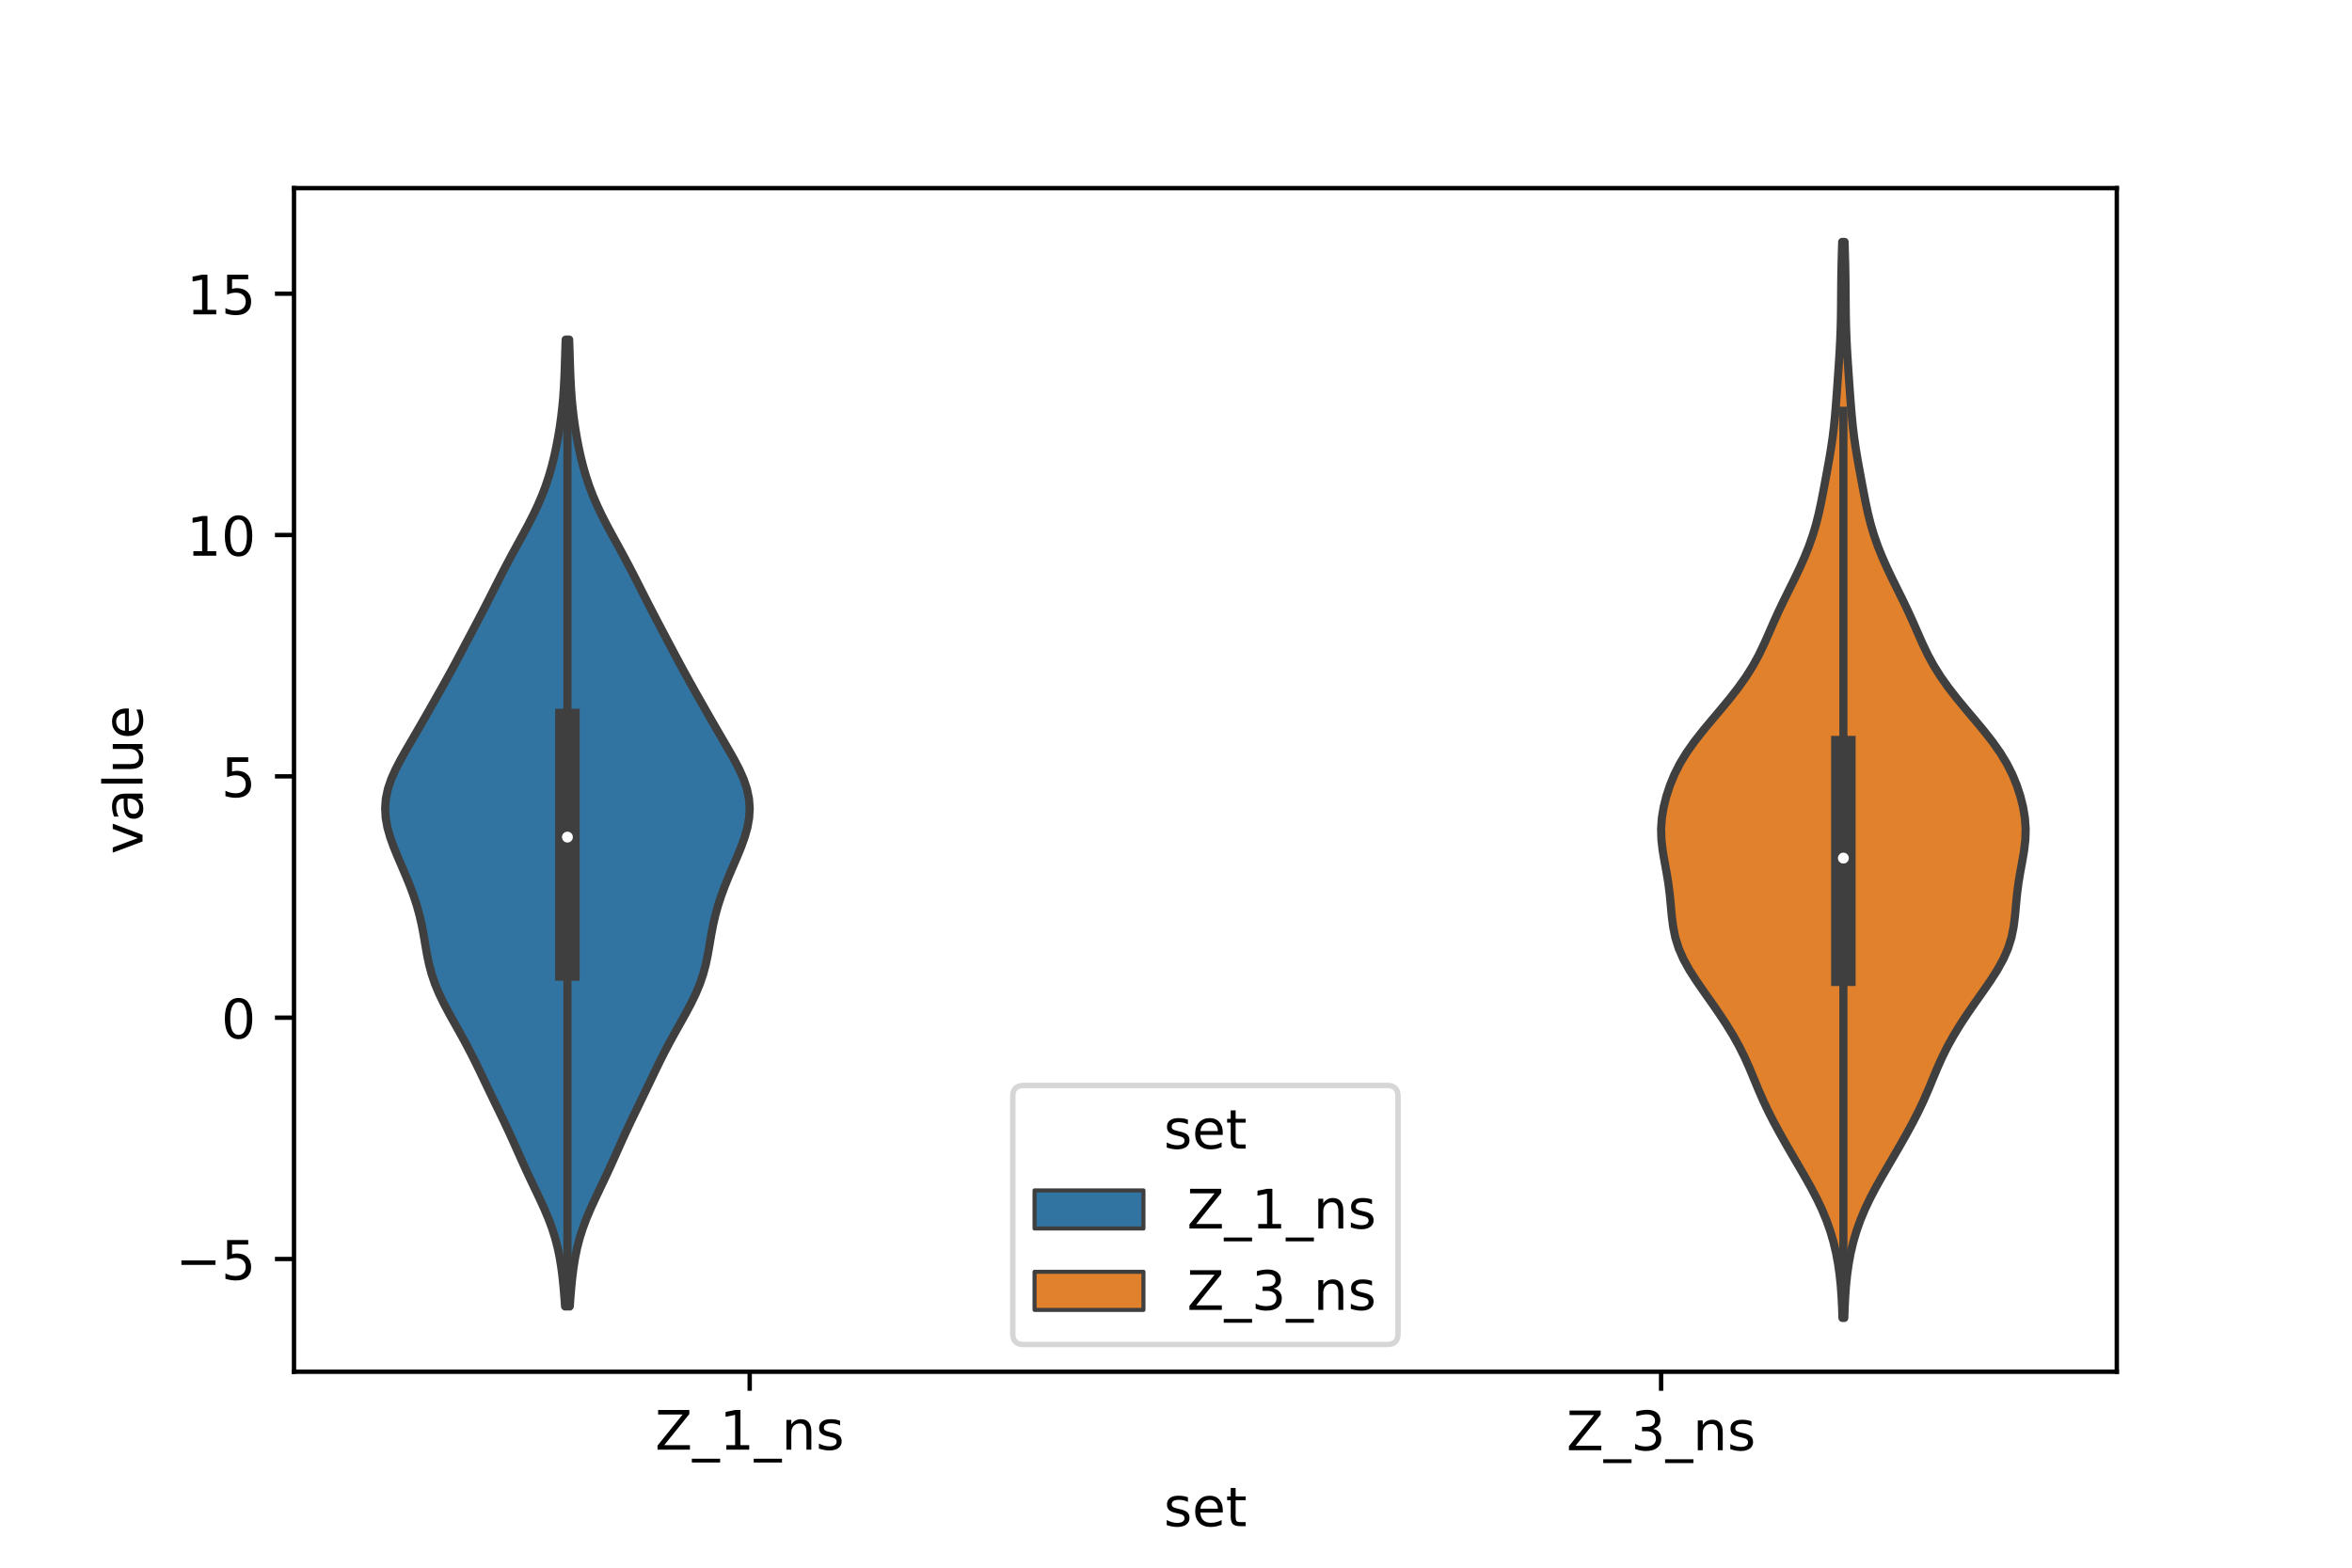 <?xml version="1.0" encoding="utf-8" standalone="no"?>
<!DOCTYPE svg PUBLIC "-//W3C//DTD SVG 1.1//EN"
  "http://www.w3.org/Graphics/SVG/1.1/DTD/svg11.dtd">
<!-- Created with matplotlib (https://matplotlib.org/) -->
<svg height="288pt" version="1.1" viewBox="0 0 432 288" width="432pt" xmlns="http://www.w3.org/2000/svg" xmlns:xlink="http://www.w3.org/1999/xlink">
 <defs>
  <style type="text/css">*{stroke-linecap:butt;stroke-linejoin:round;}</style>
 </defs>
 <g id="figure_1">
  <g id="patch_1">
   <path d="M 0 288 
L 432 288 
L 432 0 
L 0 0 
z
" style="fill:#ffffff;"/>
  </g>
  <g id="axes_1">
   <g id="patch_2">
    <path d="M 54 252 
L 388.8 252 
L 388.8 34.56 
L 54 34.56 
z
" style="fill:#ffffff;"/>
   </g>
   <g id="PolyCollection_1">
    <defs>
     <path d="M 104.654 -48.016 
L 103.786 -48.016 
L 103.657 -49.81 
L 103.505 -51.603 
L 103.321 -53.397 
L 103.092 -55.191 
L 102.801 -56.985 
L 102.429 -58.779 
L 101.962 -60.573 
L 101.392 -62.367 
L 100.72 -64.161 
L 99.961 -65.955 
L 99.139 -67.749 
L 98.285 -69.543 
L 97.43 -71.337 
L 96.593 -73.131 
L 95.779 -74.925 
L 94.98 -76.718 
L 94.178 -78.512 
L 93.358 -80.306 
L 92.513 -82.1 
L 91.647 -83.894 
L 90.775 -85.688 
L 89.908 -87.482 
L 89.05 -89.276 
L 88.192 -91.07 
L 87.32 -92.864 
L 86.417 -94.658 
L 85.472 -96.452 
L 84.488 -98.246 
L 83.481 -100.039 
L 82.481 -101.833 
L 81.527 -103.627 
L 80.659 -105.421 
L 79.909 -107.215 
L 79.296 -109.009 
L 78.814 -110.803 
L 78.438 -112.597 
L 78.124 -114.391 
L 77.821 -116.185 
L 77.483 -117.979 
L 77.075 -119.773 
L 76.582 -121.567 
L 76 -123.361 
L 75.339 -125.154 
L 74.614 -126.948 
L 73.849 -128.742 
L 73.076 -130.536 
L 72.34 -132.33 
L 71.689 -134.124 
L 71.176 -135.918 
L 70.847 -137.712 
L 70.74 -139.506 
L 70.876 -141.3 
L 71.258 -143.094 
L 71.868 -144.888 
L 72.668 -146.682 
L 73.603 -148.476 
L 74.617 -150.269 
L 75.662 -152.063 
L 76.708 -153.857 
L 77.743 -155.651 
L 78.769 -157.445 
L 79.789 -159.239 
L 80.805 -161.033 
L 81.81 -162.827 
L 82.799 -164.621 
L 83.769 -166.415 
L 84.723 -168.209 
L 85.671 -170.003 
L 86.616 -171.797 
L 87.56 -173.59 
L 88.498 -175.384 
L 89.423 -177.178 
L 90.336 -178.972 
L 91.243 -180.766 
L 92.157 -182.56 
L 93.09 -184.354 
L 94.05 -186.148 
L 95.03 -187.942 
L 96.016 -189.736 
L 96.981 -191.53 
L 97.902 -193.324 
L 98.754 -195.118 
L 99.526 -196.912 
L 100.21 -198.705 
L 100.808 -200.499 
L 101.327 -202.293 
L 101.776 -204.087 
L 102.166 -205.881 
L 102.506 -207.675 
L 102.803 -209.469 
L 103.056 -211.263 
L 103.267 -213.057 
L 103.435 -214.851 
L 103.562 -216.645 
L 103.656 -218.439 
L 103.727 -220.233 
L 103.785 -222.026 
L 103.84 -223.82 
L 103.898 -225.614 
L 104.542 -225.614 
L 104.542 -225.614 
L 104.6 -223.82 
L 104.655 -222.026 
L 104.713 -220.233 
L 104.784 -218.439 
L 104.878 -216.645 
L 105.005 -214.851 
L 105.173 -213.057 
L 105.384 -211.263 
L 105.637 -209.469 
L 105.934 -207.675 
L 106.274 -205.881 
L 106.664 -204.087 
L 107.113 -202.293 
L 107.632 -200.499 
L 108.23 -198.705 
L 108.914 -196.912 
L 109.686 -195.118 
L 110.538 -193.324 
L 111.459 -191.53 
L 112.424 -189.736 
L 113.41 -187.942 
L 114.39 -186.148 
L 115.35 -184.354 
L 116.283 -182.56 
L 117.197 -180.766 
L 118.104 -178.972 
L 119.017 -177.178 
L 119.942 -175.384 
L 120.88 -173.59 
L 121.824 -171.797 
L 122.769 -170.003 
L 123.717 -168.209 
L 124.671 -166.415 
L 125.641 -164.621 
L 126.63 -162.827 
L 127.635 -161.033 
L 128.651 -159.239 
L 129.671 -157.445 
L 130.697 -155.651 
L 131.732 -153.857 
L 132.778 -152.063 
L 133.823 -150.269 
L 134.837 -148.476 
L 135.772 -146.682 
L 136.572 -144.888 
L 137.182 -143.094 
L 137.564 -141.3 
L 137.7 -139.506 
L 137.593 -137.712 
L 137.264 -135.918 
L 136.751 -134.124 
L 136.1 -132.33 
L 135.364 -130.536 
L 134.591 -128.742 
L 133.826 -126.948 
L 133.101 -125.154 
L 132.44 -123.361 
L 131.858 -121.567 
L 131.365 -119.773 
L 130.957 -117.979 
L 130.619 -116.185 
L 130.316 -114.391 
L 130.002 -112.597 
L 129.626 -110.803 
L 129.144 -109.009 
L 128.531 -107.215 
L 127.781 -105.421 
L 126.913 -103.627 
L 125.959 -101.833 
L 124.959 -100.039 
L 123.952 -98.246 
L 122.968 -96.452 
L 122.023 -94.658 
L 121.12 -92.864 
L 120.248 -91.07 
L 119.39 -89.276 
L 118.532 -87.482 
L 117.665 -85.688 
L 116.793 -83.894 
L 115.927 -82.1 
L 115.082 -80.306 
L 114.262 -78.512 
L 113.46 -76.718 
L 112.661 -74.925 
L 111.847 -73.131 
L 111.01 -71.337 
L 110.155 -69.543 
L 109.301 -67.749 
L 108.479 -65.955 
L 107.72 -64.161 
L 107.048 -62.367 
L 106.478 -60.573 
L 106.011 -58.779 
L 105.639 -56.985 
L 105.348 -55.191 
L 105.119 -53.397 
L 104.935 -51.603 
L 104.783 -49.81 
L 104.654 -48.016 
z
" id="mb8ba9642ed" style="stroke:#3f3f3f;stroke-width:1.5;"/>
    </defs>
    <g clip-path="url(#pd315070047)">
     <use style="fill:#3274a1;stroke:#3f3f3f;stroke-width:1.5;" x="0" xlink:href="#mb8ba9642ed" y="288"/>
    </g>
   </g>
   <g id="PolyCollection_2">
    <defs>
     <path d="M 338.747 -45.884 
L 338.413 -45.884 
L 338.342 -47.88 
L 338.24 -49.877 
L 338.093 -51.874 
L 337.885 -53.87 
L 337.602 -55.867 
L 337.23 -57.864 
L 336.755 -59.86 
L 336.167 -61.857 
L 335.458 -63.854 
L 334.626 -65.851 
L 333.676 -67.847 
L 332.627 -69.844 
L 331.506 -71.841 
L 330.346 -73.837 
L 329.178 -75.834 
L 328.023 -77.831 
L 326.896 -79.827 
L 325.812 -81.824 
L 324.791 -83.821 
L 323.846 -85.818 
L 322.976 -87.814 
L 322.15 -89.811 
L 321.318 -91.808 
L 320.424 -93.804 
L 319.428 -95.801 
L 318.314 -97.798 
L 317.091 -99.794 
L 315.775 -101.791 
L 314.393 -103.788 
L 312.983 -105.784 
L 311.599 -107.781 
L 310.316 -109.778 
L 309.209 -111.775 
L 308.335 -113.771 
L 307.711 -115.768 
L 307.307 -117.765 
L 307.056 -119.761 
L 306.874 -121.758 
L 306.681 -123.755 
L 306.426 -125.751 
L 306.097 -127.748 
L 305.729 -129.745 
L 305.389 -131.741 
L 305.159 -133.738 
L 305.1 -135.735 
L 305.241 -137.732 
L 305.572 -139.728 
L 306.071 -141.725 
L 306.726 -143.722 
L 307.545 -145.718 
L 308.553 -147.715 
L 309.766 -149.712 
L 311.175 -151.708 
L 312.741 -153.705 
L 314.401 -155.702 
L 316.087 -157.699 
L 317.736 -159.695 
L 319.291 -161.692 
L 320.709 -163.689 
L 321.963 -165.685 
L 323.053 -167.682 
L 324.011 -169.679 
L 324.895 -171.675 
L 325.767 -173.672 
L 326.673 -175.669 
L 327.628 -177.665 
L 328.615 -179.662 
L 329.603 -181.659 
L 330.555 -183.656 
L 331.442 -185.652 
L 332.245 -187.649 
L 332.947 -189.646 
L 333.546 -191.642 
L 334.049 -193.639 
L 334.48 -195.636 
L 334.871 -197.632 
L 335.246 -199.629 
L 335.617 -201.626 
L 335.977 -203.622 
L 336.31 -205.619 
L 336.601 -207.616 
L 336.843 -209.613 
L 337.041 -211.609 
L 337.208 -213.606 
L 337.358 -215.603 
L 337.5 -217.599 
L 337.64 -219.596 
L 337.775 -221.593 
L 337.898 -223.589 
L 338 -225.586 
L 338.077 -227.583 
L 338.125 -229.58 
L 338.152 -231.576 
L 338.166 -233.573 
L 338.182 -235.57 
L 338.209 -237.566 
L 338.249 -239.563 
L 338.302 -241.56 
L 338.36 -243.556 
L 338.8 -243.556 
L 338.8 -243.556 
L 338.858 -241.56 
L 338.911 -239.563 
L 338.951 -237.566 
L 338.978 -235.57 
L 338.994 -233.573 
L 339.008 -231.576 
L 339.035 -229.58 
L 339.083 -227.583 
L 339.16 -225.586 
L 339.262 -223.589 
L 339.385 -221.593 
L 339.52 -219.596 
L 339.66 -217.599 
L 339.802 -215.603 
L 339.952 -213.606 
L 340.119 -211.609 
L 340.317 -209.613 
L 340.559 -207.616 
L 340.85 -205.619 
L 341.183 -203.622 
L 341.543 -201.626 
L 341.914 -199.629 
L 342.289 -197.632 
L 342.68 -195.636 
L 343.111 -193.639 
L 343.614 -191.642 
L 344.213 -189.646 
L 344.915 -187.649 
L 345.718 -185.652 
L 346.605 -183.656 
L 347.557 -181.659 
L 348.545 -179.662 
L 349.532 -177.665 
L 350.487 -175.669 
L 351.393 -173.672 
L 352.265 -171.675 
L 353.149 -169.679 
L 354.107 -167.682 
L 355.197 -165.685 
L 356.451 -163.689 
L 357.869 -161.692 
L 359.424 -159.695 
L 361.073 -157.699 
L 362.759 -155.702 
L 364.419 -153.705 
L 365.985 -151.708 
L 367.394 -149.712 
L 368.607 -147.715 
L 369.615 -145.718 
L 370.434 -143.722 
L 371.089 -141.725 
L 371.588 -139.728 
L 371.919 -137.732 
L 372.06 -135.735 
L 372.001 -133.738 
L 371.771 -131.741 
L 371.431 -129.745 
L 371.063 -127.748 
L 370.734 -125.751 
L 370.479 -123.755 
L 370.286 -121.758 
L 370.104 -119.761 
L 369.853 -117.765 
L 369.449 -115.768 
L 368.825 -113.771 
L 367.951 -111.775 
L 366.844 -109.778 
L 365.561 -107.781 
L 364.177 -105.784 
L 362.767 -103.788 
L 361.385 -101.791 
L 360.069 -99.794 
L 358.846 -97.798 
L 357.732 -95.801 
L 356.736 -93.804 
L 355.842 -91.808 
L 355.01 -89.811 
L 354.184 -87.814 
L 353.314 -85.818 
L 352.369 -83.821 
L 351.348 -81.824 
L 350.264 -79.827 
L 349.137 -77.831 
L 347.982 -75.834 
L 346.814 -73.837 
L 345.654 -71.841 
L 344.533 -69.844 
L 343.484 -67.847 
L 342.534 -65.851 
L 341.702 -63.854 
L 340.993 -61.857 
L 340.405 -59.86 
L 339.93 -57.864 
L 339.558 -55.867 
L 339.275 -53.87 
L 339.067 -51.874 
L 338.92 -49.877 
L 338.818 -47.88 
L 338.747 -45.884 
z
" id="ma64abc3e8c" style="stroke:#3f3f3f;stroke-width:1.5;"/>
    </defs>
    <g clip-path="url(#pd315070047)">
     <use style="fill:#e1812c;stroke:#3f3f3f;stroke-width:1.5;" x="0" xlink:href="#ma64abc3e8c" y="288"/>
    </g>
   </g>
   <g id="patch_3">
    <path clip-path="url(#pd315070047)" d="M 137.7 186.959 
L 137.7 186.959 
L 137.7 186.959 
L 137.7 186.959 
z
" style="fill:#3274a1;stroke:#3f3f3f;stroke-linejoin:miter;stroke-width:0.75;"/>
   </g>
   <g id="patch_4">
    <path clip-path="url(#pd315070047)" d="M 137.7 186.959 
L 137.7 186.959 
L 137.7 186.959 
L 137.7 186.959 
z
" style="fill:#e1812c;stroke:#3f3f3f;stroke-linejoin:miter;stroke-width:0.75;"/>
   </g>
   <g id="matplotlib.axis_1">
    <g id="xtick_1">
     <g id="line2d_1">
      <defs>
       <path d="M 0 0 
L 0 3.5 
" id="m7317f56848" style="stroke:#000000;stroke-width:0.8;"/>
      </defs>
      <g>
       <use style="stroke:#000000;stroke-width:0.8;" x="137.7" xlink:href="#m7317f56848" y="252"/>
      </g>
     </g>
     <g id="text_1">
      <!-- Z_1_ns -->
      <g transform="translate(120.32 266.32)scale(0.1 -0.1)">
       <defs>
        <path d="M 5.609 72.906 
L 62.891 72.906 
L 62.891 65.375 
L 16.797 8.297 
L 64.016 8.297 
L 64.016 0 
L 4.5 0 
L 4.5 7.516 
L 50.594 64.594 
L 5.609 64.594 
z
" id="DejaVuSans-90"/>
        <path d="M 50.984 -16.609 
L 50.984 -23.578 
L -0.984 -23.578 
L -0.984 -16.609 
z
" id="DejaVuSans-95"/>
        <path d="M 12.406 8.297 
L 28.516 8.297 
L 28.516 63.922 
L 10.984 60.406 
L 10.984 69.391 
L 28.422 72.906 
L 38.281 72.906 
L 38.281 8.297 
L 54.391 8.297 
L 54.391 0 
L 12.406 0 
z
" id="DejaVuSans-49"/>
        <path d="M 54.891 33.016 
L 54.891 0 
L 45.906 0 
L 45.906 32.719 
Q 45.906 40.484 42.875 44.328 
Q 39.844 48.188 33.797 48.188 
Q 26.516 48.188 22.312 43.547 
Q 18.109 38.922 18.109 30.906 
L 18.109 0 
L 9.078 0 
L 9.078 54.688 
L 18.109 54.688 
L 18.109 46.188 
Q 21.344 51.125 25.703 53.562 
Q 30.078 56 35.797 56 
Q 45.219 56 50.047 50.172 
Q 54.891 44.344 54.891 33.016 
z
" id="DejaVuSans-110"/>
        <path d="M 44.281 53.078 
L 44.281 44.578 
Q 40.484 46.531 36.375 47.5 
Q 32.281 48.484 27.875 48.484 
Q 21.188 48.484 17.844 46.438 
Q 14.5 44.391 14.5 40.281 
Q 14.5 37.156 16.891 35.375 
Q 19.281 33.594 26.516 31.984 
L 29.594 31.297 
Q 39.156 29.25 43.188 25.516 
Q 47.219 21.781 47.219 15.094 
Q 47.219 7.469 41.188 3.016 
Q 35.156 -1.422 24.609 -1.422 
Q 20.219 -1.422 15.453 -0.562 
Q 10.688 0.297 5.422 2 
L 5.422 11.281 
Q 10.406 8.688 15.234 7.391 
Q 20.062 6.109 24.812 6.109 
Q 31.156 6.109 34.562 8.281 
Q 37.984 10.453 37.984 14.406 
Q 37.984 18.062 35.516 20.016 
Q 33.062 21.969 24.703 23.781 
L 21.578 24.516 
Q 13.234 26.266 9.516 29.906 
Q 5.812 33.547 5.812 39.891 
Q 5.812 47.609 11.281 51.797 
Q 16.75 56 26.812 56 
Q 31.781 56 36.172 55.266 
Q 40.578 54.547 44.281 53.078 
z
" id="DejaVuSans-115"/>
       </defs>
       <use xlink:href="#DejaVuSans-90"/>
       <use x="68.506" xlink:href="#DejaVuSans-95"/>
       <use x="118.506" xlink:href="#DejaVuSans-49"/>
       <use x="182.129" xlink:href="#DejaVuSans-95"/>
       <use x="232.129" xlink:href="#DejaVuSans-110"/>
       <use x="295.508" xlink:href="#DejaVuSans-115"/>
      </g>
     </g>
    </g>
    <g id="xtick_2">
     <g id="line2d_2">
      <g>
       <use style="stroke:#000000;stroke-width:0.8;" x="305.1" xlink:href="#m7317f56848" y="252"/>
      </g>
     </g>
     <g id="text_2">
      <!-- Z_3_ns -->
      <g transform="translate(287.72 266.422)scale(0.1 -0.1)">
       <defs>
        <path d="M 40.578 39.312 
Q 47.656 37.797 51.625 33 
Q 55.609 28.219 55.609 21.188 
Q 55.609 10.406 48.188 4.484 
Q 40.766 -1.422 27.094 -1.422 
Q 22.516 -1.422 17.656 -0.516 
Q 12.797 0.391 7.625 2.203 
L 7.625 11.719 
Q 11.719 9.328 16.594 8.109 
Q 21.484 6.891 26.812 6.891 
Q 36.078 6.891 40.938 10.547 
Q 45.797 14.203 45.797 21.188 
Q 45.797 27.641 41.281 31.266 
Q 36.766 34.906 28.719 34.906 
L 20.219 34.906 
L 20.219 43.016 
L 29.109 43.016 
Q 36.375 43.016 40.234 45.922 
Q 44.094 48.828 44.094 54.297 
Q 44.094 59.906 40.109 62.906 
Q 36.141 65.922 28.719 65.922 
Q 24.656 65.922 20.016 65.031 
Q 15.375 64.156 9.812 62.312 
L 9.812 71.094 
Q 15.438 72.656 20.344 73.438 
Q 25.25 74.219 29.594 74.219 
Q 40.828 74.219 47.359 69.109 
Q 53.906 64.016 53.906 55.328 
Q 53.906 49.266 50.438 45.094 
Q 46.969 40.922 40.578 39.312 
z
" id="DejaVuSans-51"/>
       </defs>
       <use xlink:href="#DejaVuSans-90"/>
       <use x="68.506" xlink:href="#DejaVuSans-95"/>
       <use x="118.506" xlink:href="#DejaVuSans-51"/>
       <use x="182.129" xlink:href="#DejaVuSans-95"/>
       <use x="232.129" xlink:href="#DejaVuSans-110"/>
       <use x="295.508" xlink:href="#DejaVuSans-115"/>
      </g>
     </g>
    </g>
    <g id="text_3">
     <!-- set -->
     <g transform="translate(213.759 280.378)scale(0.1 -0.1)">
      <defs>
       <path d="M 56.203 29.594 
L 56.203 25.203 
L 14.891 25.203 
Q 15.484 15.922 20.484 11.062 
Q 25.484 6.203 34.422 6.203 
Q 39.594 6.203 44.453 7.469 
Q 49.312 8.734 54.109 11.281 
L 54.109 2.781 
Q 49.266 0.734 44.188 -0.344 
Q 39.109 -1.422 33.891 -1.422 
Q 20.797 -1.422 13.156 6.188 
Q 5.516 13.812 5.516 26.812 
Q 5.516 40.234 12.766 48.109 
Q 20.016 56 32.328 56 
Q 43.359 56 49.781 48.891 
Q 56.203 41.797 56.203 29.594 
z
M 47.219 32.234 
Q 47.125 39.594 43.094 43.984 
Q 39.062 48.391 32.422 48.391 
Q 24.906 48.391 20.391 44.141 
Q 15.875 39.891 15.188 32.172 
z
" id="DejaVuSans-101"/>
       <path d="M 18.312 70.219 
L 18.312 54.688 
L 36.812 54.688 
L 36.812 47.703 
L 18.312 47.703 
L 18.312 18.016 
Q 18.312 11.328 20.141 9.422 
Q 21.969 7.516 27.594 7.516 
L 36.812 7.516 
L 36.812 0 
L 27.594 0 
Q 17.188 0 13.234 3.875 
Q 9.281 7.766 9.281 18.016 
L 9.281 47.703 
L 2.688 47.703 
L 2.688 54.688 
L 9.281 54.688 
L 9.281 70.219 
z
" id="DejaVuSans-116"/>
      </defs>
      <use xlink:href="#DejaVuSans-115"/>
      <use x="52.1" xlink:href="#DejaVuSans-101"/>
      <use x="113.623" xlink:href="#DejaVuSans-116"/>
     </g>
    </g>
   </g>
   <g id="matplotlib.axis_2">
    <g id="ytick_1">
     <g id="line2d_3">
      <defs>
       <path d="M 0 0 
L -3.5 0 
" id="m064b16deda" style="stroke:#000000;stroke-width:0.8;"/>
      </defs>
      <g>
       <use style="stroke:#000000;stroke-width:0.8;" x="54" xlink:href="#m064b16deda" y="231.294"/>
      </g>
     </g>
     <g id="text_4">
      <!-- −5 -->
      <g transform="translate(32.258 235.093)scale(0.1 -0.1)">
       <defs>
        <path d="M 10.594 35.5 
L 73.188 35.5 
L 73.188 27.203 
L 10.594 27.203 
z
" id="DejaVuSans-8722"/>
        <path d="M 10.797 72.906 
L 49.516 72.906 
L 49.516 64.594 
L 19.828 64.594 
L 19.828 46.734 
Q 21.969 47.469 24.109 47.828 
Q 26.266 48.188 28.422 48.188 
Q 40.625 48.188 47.75 41.5 
Q 54.891 34.812 54.891 23.391 
Q 54.891 11.625 47.562 5.094 
Q 40.234 -1.422 26.906 -1.422 
Q 22.312 -1.422 17.547 -0.641 
Q 12.797 0.141 7.719 1.703 
L 7.719 11.625 
Q 12.109 9.234 16.797 8.062 
Q 21.484 6.891 26.703 6.891 
Q 35.156 6.891 40.078 11.328 
Q 45.016 15.766 45.016 23.391 
Q 45.016 31 40.078 35.438 
Q 35.156 39.891 26.703 39.891 
Q 22.75 39.891 18.812 39.016 
Q 14.891 38.141 10.797 36.281 
z
" id="DejaVuSans-53"/>
       </defs>
       <use xlink:href="#DejaVuSans-8722"/>
       <use x="83.789" xlink:href="#DejaVuSans-53"/>
      </g>
     </g>
    </g>
    <g id="ytick_2">
     <g id="line2d_4">
      <g>
       <use style="stroke:#000000;stroke-width:0.8;" x="54" xlink:href="#m064b16deda" y="186.959"/>
      </g>
     </g>
     <g id="text_5">
      <!-- 0 -->
      <g transform="translate(40.638 190.758)scale(0.1 -0.1)">
       <defs>
        <path d="M 31.781 66.406 
Q 24.172 66.406 20.328 58.906 
Q 16.5 51.422 16.5 36.375 
Q 16.5 21.391 20.328 13.891 
Q 24.172 6.391 31.781 6.391 
Q 39.453 6.391 43.281 13.891 
Q 47.125 21.391 47.125 36.375 
Q 47.125 51.422 43.281 58.906 
Q 39.453 66.406 31.781 66.406 
z
M 31.781 74.219 
Q 44.047 74.219 50.516 64.516 
Q 56.984 54.828 56.984 36.375 
Q 56.984 17.969 50.516 8.266 
Q 44.047 -1.422 31.781 -1.422 
Q 19.531 -1.422 13.062 8.266 
Q 6.594 17.969 6.594 36.375 
Q 6.594 54.828 13.062 64.516 
Q 19.531 74.219 31.781 74.219 
z
" id="DejaVuSans-48"/>
       </defs>
       <use xlink:href="#DejaVuSans-48"/>
      </g>
     </g>
    </g>
    <g id="ytick_3">
     <g id="line2d_5">
      <g>
       <use style="stroke:#000000;stroke-width:0.8;" x="54" xlink:href="#m064b16deda" y="142.624"/>
      </g>
     </g>
     <g id="text_6">
      <!-- 5 -->
      <g transform="translate(40.638 146.423)scale(0.1 -0.1)">
       <use xlink:href="#DejaVuSans-53"/>
      </g>
     </g>
    </g>
    <g id="ytick_4">
     <g id="line2d_6">
      <g>
       <use style="stroke:#000000;stroke-width:0.8;" x="54" xlink:href="#m064b16deda" y="98.289"/>
      </g>
     </g>
     <g id="text_7">
      <!-- 10 -->
      <g transform="translate(34.275 102.089)scale(0.1 -0.1)">
       <use xlink:href="#DejaVuSans-49"/>
       <use x="63.623" xlink:href="#DejaVuSans-48"/>
      </g>
     </g>
    </g>
    <g id="ytick_5">
     <g id="line2d_7">
      <g>
       <use style="stroke:#000000;stroke-width:0.8;" x="54" xlink:href="#m064b16deda" y="53.954"/>
      </g>
     </g>
     <g id="text_8">
      <!-- 15 -->
      <g transform="translate(34.275 57.754)scale(0.1 -0.1)">
       <use xlink:href="#DejaVuSans-49"/>
       <use x="63.623" xlink:href="#DejaVuSans-53"/>
      </g>
     </g>
    </g>
    <g id="text_9">
     <!-- value -->
     <g transform="translate(26.178 156.938)rotate(-90)scale(0.1 -0.1)">
      <defs>
       <path d="M 2.984 54.688 
L 12.5 54.688 
L 29.594 8.797 
L 46.688 54.688 
L 56.203 54.688 
L 35.688 0 
L 23.484 0 
z
" id="DejaVuSans-118"/>
       <path d="M 34.281 27.484 
Q 23.391 27.484 19.188 25 
Q 14.984 22.516 14.984 16.5 
Q 14.984 11.719 18.141 8.906 
Q 21.297 6.109 26.703 6.109 
Q 34.188 6.109 38.703 11.406 
Q 43.219 16.703 43.219 25.484 
L 43.219 27.484 
z
M 52.203 31.203 
L 52.203 0 
L 43.219 0 
L 43.219 8.297 
Q 40.141 3.328 35.547 0.953 
Q 30.953 -1.422 24.312 -1.422 
Q 15.922 -1.422 10.953 3.297 
Q 6 8.016 6 15.922 
Q 6 25.141 12.172 29.828 
Q 18.359 34.516 30.609 34.516 
L 43.219 34.516 
L 43.219 35.406 
Q 43.219 41.609 39.141 45 
Q 35.062 48.391 27.688 48.391 
Q 23 48.391 18.547 47.266 
Q 14.109 46.141 10.016 43.891 
L 10.016 52.203 
Q 14.938 54.109 19.578 55.047 
Q 24.219 56 28.609 56 
Q 40.484 56 46.344 49.844 
Q 52.203 43.703 52.203 31.203 
z
" id="DejaVuSans-97"/>
       <path d="M 9.422 75.984 
L 18.406 75.984 
L 18.406 0 
L 9.422 0 
z
" id="DejaVuSans-108"/>
       <path d="M 8.5 21.578 
L 8.5 54.688 
L 17.484 54.688 
L 17.484 21.922 
Q 17.484 14.156 20.5 10.266 
Q 23.531 6.391 29.594 6.391 
Q 36.859 6.391 41.078 11.031 
Q 45.312 15.672 45.312 23.688 
L 45.312 54.688 
L 54.297 54.688 
L 54.297 0 
L 45.312 0 
L 45.312 8.406 
Q 42.047 3.422 37.719 1 
Q 33.406 -1.422 27.688 -1.422 
Q 18.266 -1.422 13.375 4.438 
Q 8.5 10.297 8.5 21.578 
z
M 31.109 56 
z
" id="DejaVuSans-117"/>
      </defs>
      <use xlink:href="#DejaVuSans-118"/>
      <use x="59.18" xlink:href="#DejaVuSans-97"/>
      <use x="120.459" xlink:href="#DejaVuSans-108"/>
      <use x="148.242" xlink:href="#DejaVuSans-117"/>
      <use x="211.621" xlink:href="#DejaVuSans-101"/>
     </g>
    </g>
   </g>
   <g id="line2d_8">
    <path clip-path="url(#pd315070047)" d="M 104.22 239.984 
L 104.22 65.732 
" style="fill:none;stroke:#3f3f3f;stroke-linecap:square;stroke-width:1.5;"/>
   </g>
   <g id="line2d_9">
    <path clip-path="url(#pd315070047)" d="M 104.22 177.923 
L 104.22 132.449 
" style="fill:none;stroke:#3f3f3f;stroke-linecap:square;stroke-width:4.5;"/>
   </g>
   <g id="line2d_10">
    <path clip-path="url(#pd315070047)" d="M 338.58 236.954 
L 338.58 75.468 
" style="fill:none;stroke:#3f3f3f;stroke-linecap:square;stroke-width:1.5;"/>
   </g>
   <g id="line2d_11">
    <path clip-path="url(#pd315070047)" d="M 338.58 178.894 
L 338.58 137.44 
" style="fill:none;stroke:#3f3f3f;stroke-linecap:square;stroke-width:4.5;"/>
   </g>
   <g id="patch_5">
    <path d="M 54 252 
L 54 34.56 
" style="fill:none;stroke:#000000;stroke-linecap:square;stroke-linejoin:miter;stroke-width:0.8;"/>
   </g>
   <g id="patch_6">
    <path d="M 388.8 252 
L 388.8 34.56 
" style="fill:none;stroke:#000000;stroke-linecap:square;stroke-linejoin:miter;stroke-width:0.8;"/>
   </g>
   <g id="patch_7">
    <path d="M 54 252 
L 388.8 252 
" style="fill:none;stroke:#000000;stroke-linecap:square;stroke-linejoin:miter;stroke-width:0.8;"/>
   </g>
   <g id="patch_8">
    <path d="M 54 34.56 
L 388.8 34.56 
" style="fill:none;stroke:#000000;stroke-linecap:square;stroke-linejoin:miter;stroke-width:0.8;"/>
   </g>
   <g id="PathCollection_1">
    <defs>
     <path d="M 0 1.5 
C 0.398 1.5 0.779 1.342 1.061 1.061 
C 1.342 0.779 1.5 0.398 1.5 0 
C 1.5 -0.398 1.342 -0.779 1.061 -1.061 
C 0.779 -1.342 0.398 -1.5 0 -1.5 
C -0.398 -1.5 -0.779 -1.342 -1.061 -1.061 
C -1.342 -0.779 -1.5 -0.398 -1.5 0 
C -1.5 0.398 -1.342 0.779 -1.061 1.061 
C -0.779 1.342 -0.398 1.5 0 1.5 
z
" id="m87cc49e465" style="stroke:#3f3f3f;"/>
    </defs>
    <g clip-path="url(#pd315070047)">
     <use style="fill:#ffffff;stroke:#3f3f3f;" x="104.22" xlink:href="#m87cc49e465" y="153.784"/>
    </g>
   </g>
   <g id="PathCollection_2">
    <g clip-path="url(#pd315070047)">
     <use style="fill:#ffffff;stroke:#3f3f3f;" x="338.58" xlink:href="#m87cc49e465" y="157.643"/>
    </g>
   </g>
   <g id="legend_1">
    <g id="patch_9">
     <path d="M 188.02 247 
L 254.78 247 
Q 256.78 247 256.78 245 
L 256.78 201.409 
Q 256.78 199.409 254.78 199.409 
L 188.02 199.409 
Q 186.02 199.409 186.02 201.409 
L 186.02 245 
Q 186.02 247 188.02 247 
z
" style="fill:#ffffff;opacity:0.8;stroke:#cccccc;stroke-linejoin:miter;"/>
    </g>
    <g id="text_10">
     <!-- set -->
     <g transform="translate(213.759 211.008)scale(0.1 -0.1)">
      <use xlink:href="#DejaVuSans-115"/>
      <use x="52.1" xlink:href="#DejaVuSans-101"/>
      <use x="113.623" xlink:href="#DejaVuSans-116"/>
     </g>
    </g>
    <g id="patch_10">
     <path d="M 190.02 225.686 
L 210.02 225.686 
L 210.02 218.686 
L 190.02 218.686 
z
" style="fill:#3274a1;stroke:#3f3f3f;stroke-linejoin:miter;stroke-width:0.75;"/>
    </g>
    <g id="text_11">
     <!-- Z_1_ns -->
     <g transform="translate(218.02 225.686)scale(0.1 -0.1)">
      <use xlink:href="#DejaVuSans-90"/>
      <use x="68.506" xlink:href="#DejaVuSans-95"/>
      <use x="118.506" xlink:href="#DejaVuSans-49"/>
      <use x="182.129" xlink:href="#DejaVuSans-95"/>
      <use x="232.129" xlink:href="#DejaVuSans-110"/>
      <use x="295.508" xlink:href="#DejaVuSans-115"/>
     </g>
    </g>
    <g id="patch_11">
     <path d="M 190.02 240.642 
L 210.02 240.642 
L 210.02 233.642 
L 190.02 233.642 
z
" style="fill:#e1812c;stroke:#3f3f3f;stroke-linejoin:miter;stroke-width:0.75;"/>
    </g>
    <g id="text_12">
     <!-- Z_3_ns -->
     <g transform="translate(218.02 240.642)scale(0.1 -0.1)">
      <use xlink:href="#DejaVuSans-90"/>
      <use x="68.506" xlink:href="#DejaVuSans-95"/>
      <use x="118.506" xlink:href="#DejaVuSans-51"/>
      <use x="182.129" xlink:href="#DejaVuSans-95"/>
      <use x="232.129" xlink:href="#DejaVuSans-110"/>
      <use x="295.508" xlink:href="#DejaVuSans-115"/>
     </g>
    </g>
   </g>
  </g>
 </g>
 <defs>
  <clipPath id="pd315070047">
   <rect height="217.44" width="334.8" x="54" y="34.56"/>
  </clipPath>
 </defs>
</svg>
